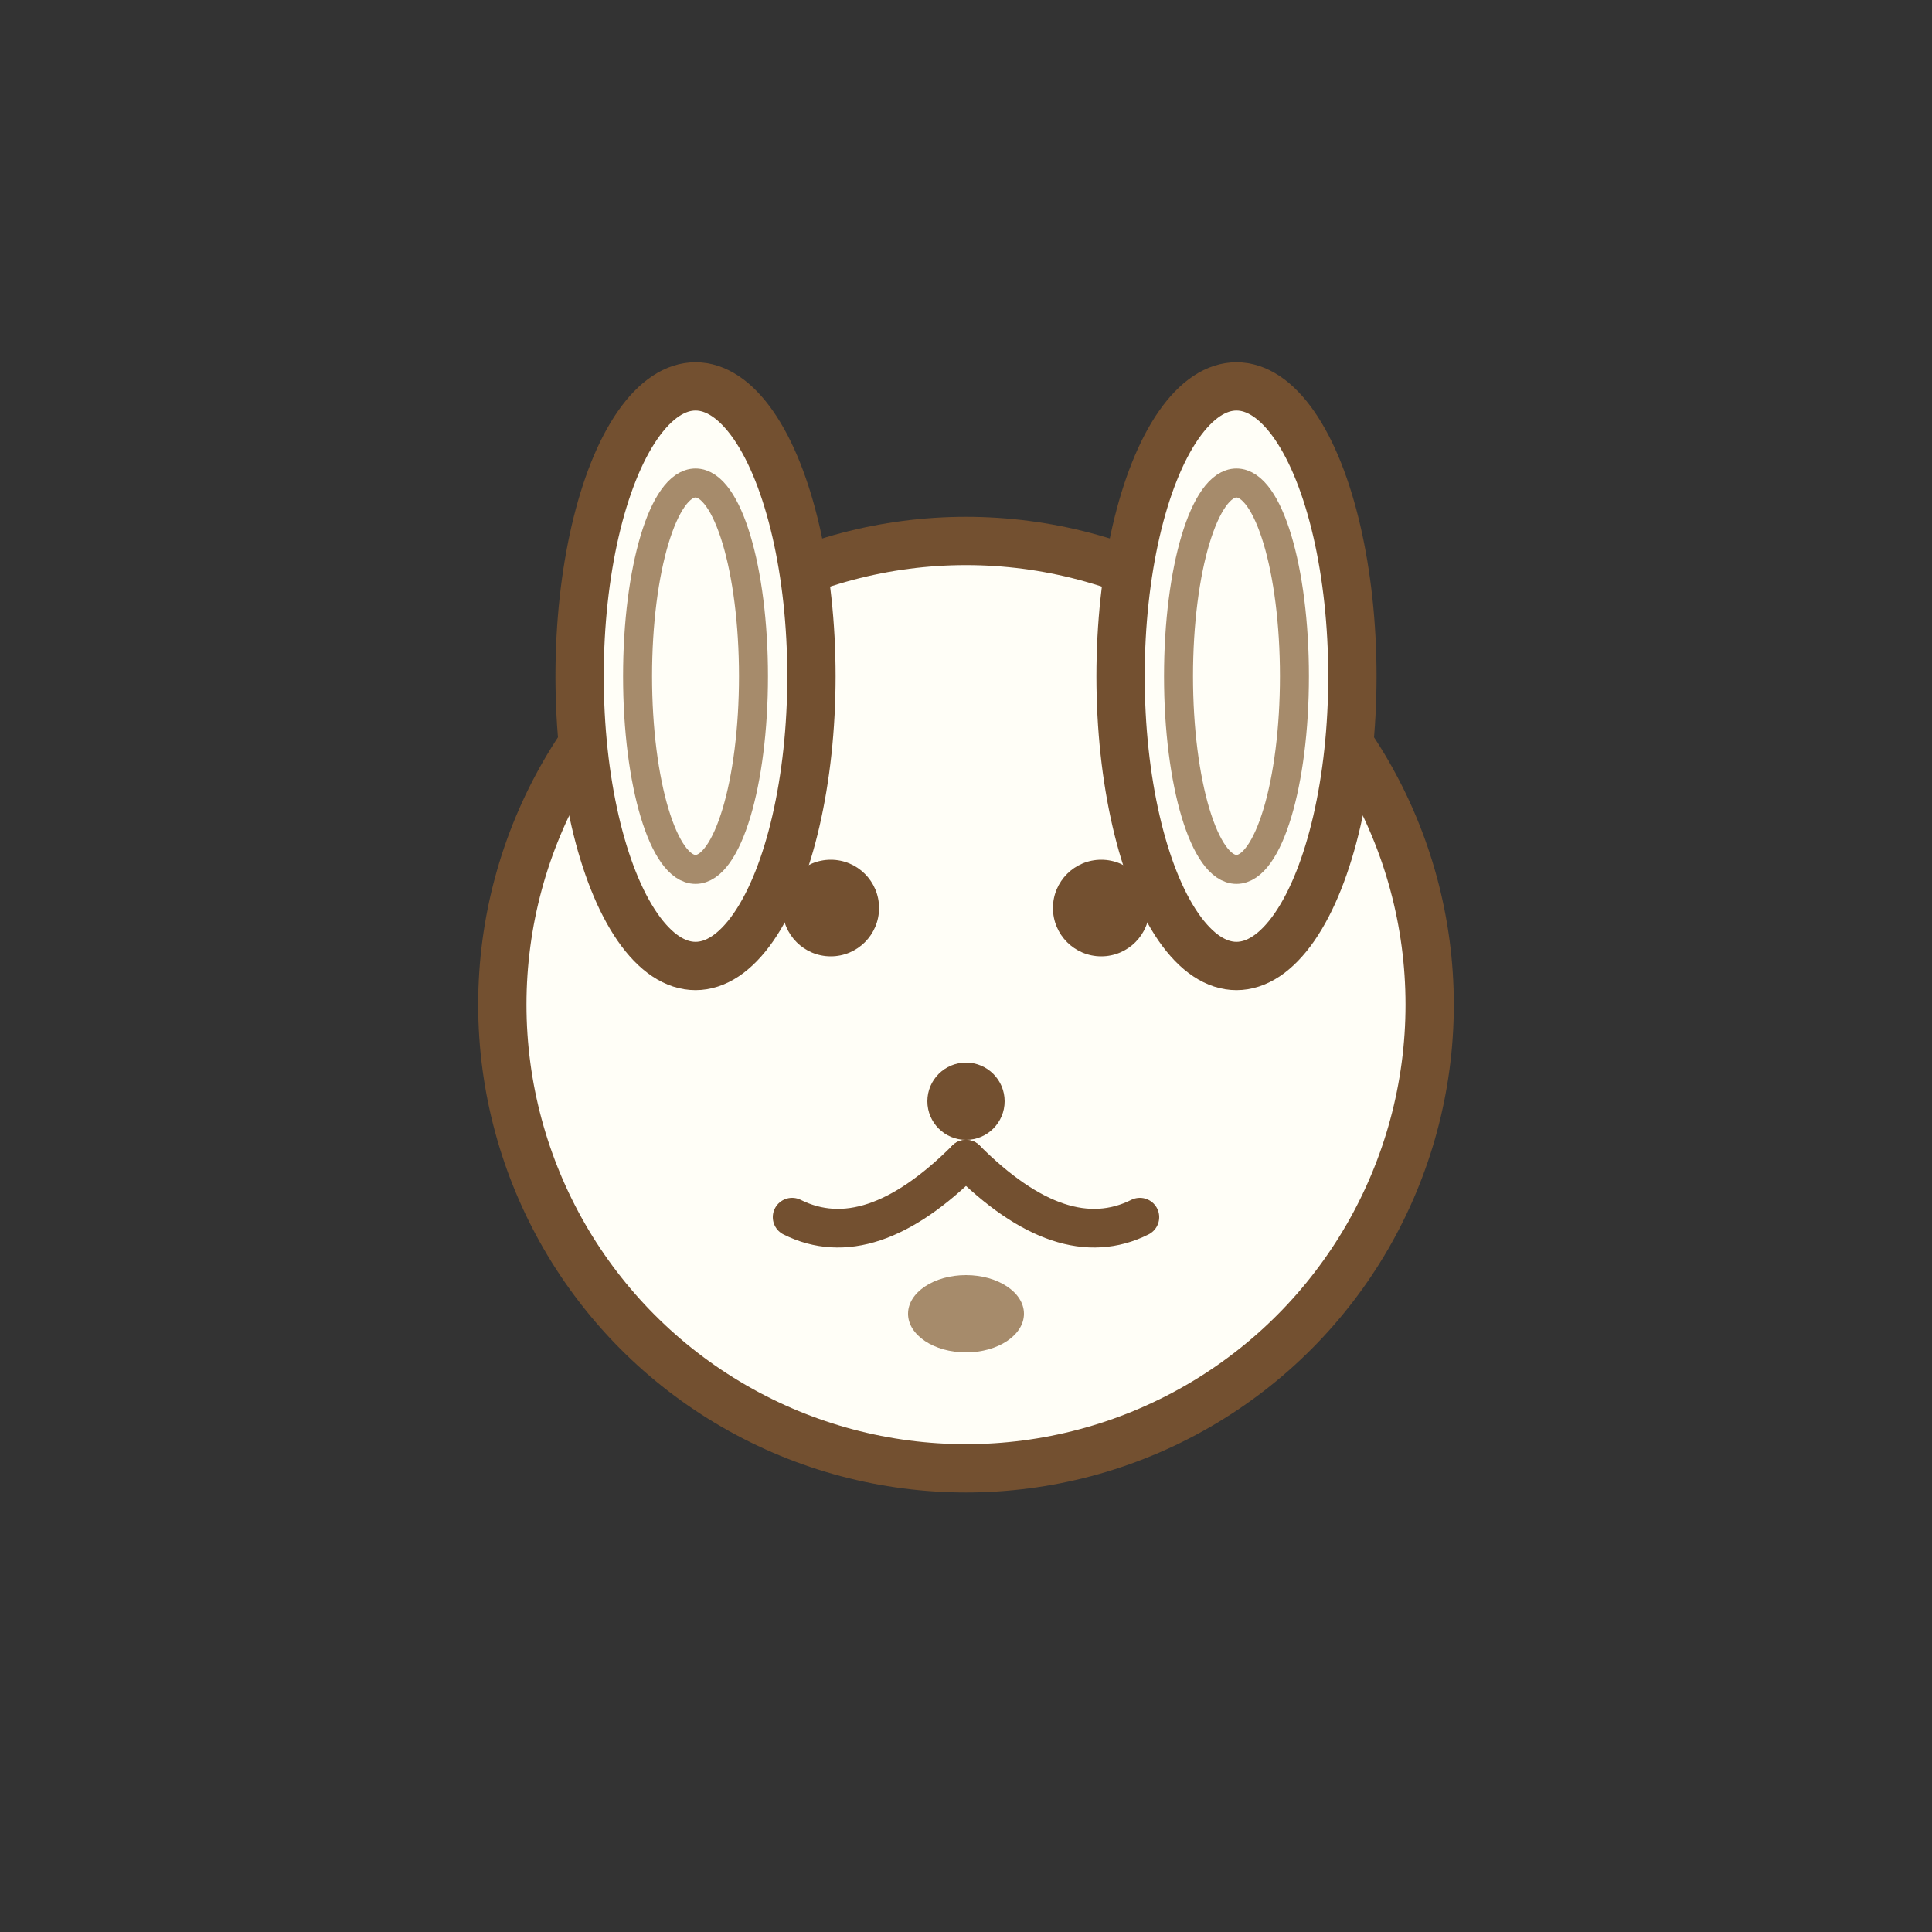 <svg width="100" height="100" viewBox="0 0 100 100" fill="none" xmlns="http://www.w3.org/2000/svg">
  <rect x="0" y="0" width="100" height="100" fill="#333333" stroke="none"/>
  <!-- 강아지 얼굴 -->
  <circle cx="50" cy="52" r="24" fill="#FFFEF7" stroke="#735030" stroke-width="2.5"/>
  <!-- 강아지 귀 -->
  <ellipse cx="36" cy="35" rx="6" ry="15" fill="#FFFEF7" stroke="#735030" stroke-width="2.5"/>
  <ellipse cx="64" cy="35" rx="6" ry="15" fill="#FFFEF7" stroke="#735030" stroke-width="2.5"/>
  <!-- 귀 안쪽 -->
  <ellipse cx="36" cy="35" rx="3" ry="10" fill="none" stroke="#A68B6B" stroke-width="1.5"/>
  <ellipse cx="64" cy="35" rx="3" ry="10" fill="none" stroke="#A68B6B" stroke-width="1.5"/>
  <!-- 눈 -->
  <circle cx="43" cy="47" r="2.5" fill="#735030"/>
  <circle cx="57" cy="47" r="2.5" fill="#735030"/>
  <!-- 코 -->
  <circle cx="50" cy="57" r="2" fill="#735030"/>
  <!-- 입 -->
  <path d="M50 60 Q45 65 41 63" stroke="#735030" stroke-width="2" fill="none" stroke-linecap="round"/>
  <path d="M50 60 Q55 65 59 63" stroke="#735030" stroke-width="2" fill="none" stroke-linecap="round"/>
  <!-- 혀 -->
  <ellipse cx="50" cy="68" rx="3" ry="2" fill="#A68B6B"/>
</svg> 